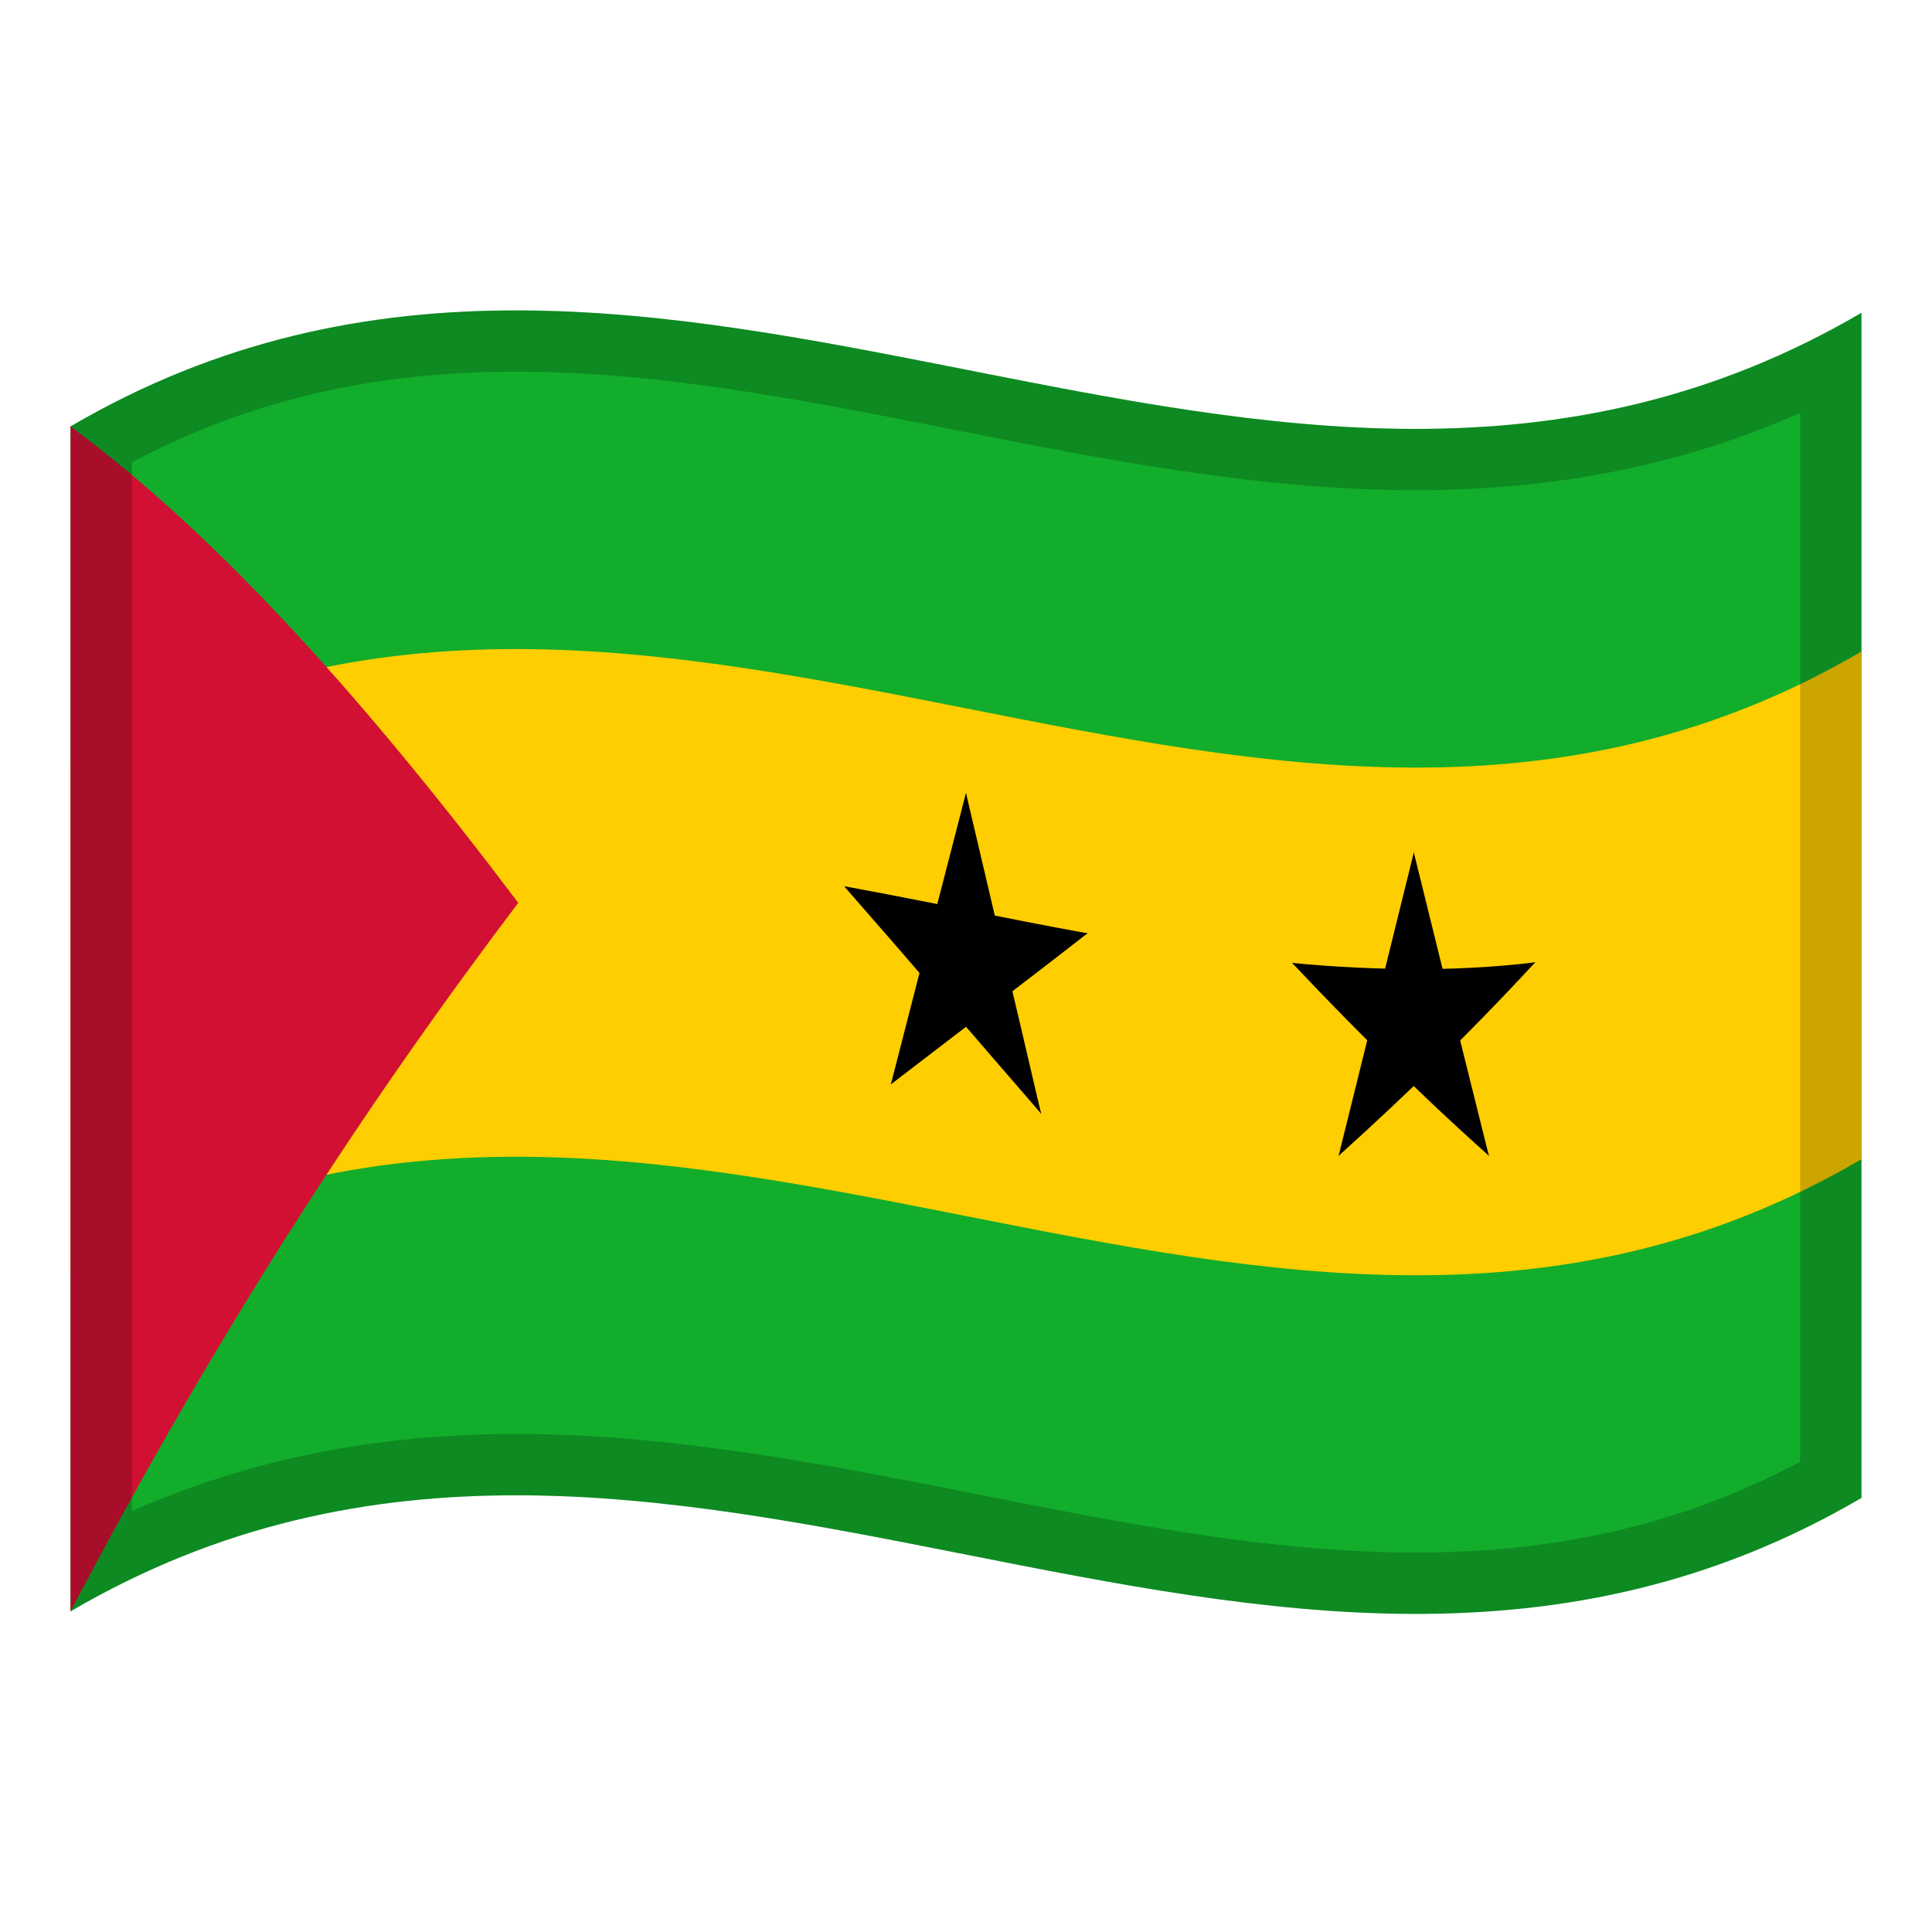 <!-- Generator: Adobe Illustrator 24.2.0, SVG Export Plug-In . SVG Version: 6.00 Build 0)  -->
<svg xmlns="http://www.w3.org/2000/svg" xmlns:xlink="http://www.w3.org/1999/xlink" version="1.1" id="Layer_1" x="0px" y="0px" viewBox="0 0 1260 1260" style="enable-background:new 0 0 1260 1260;" xml:space="preserve">
<g>
	<g>
		<path d="M46,278.1v772.8c389.3-228,778.7,153.9,1168-74V204C824.7,432,435.3,50.2,46,278.1z" fill="#12AD2B"/>
		<path d="M46,830c389.3-227.8,778.7,154,1168-74V424.9c-389.3,228-778.7-153.8-1168,74V830z" fill="#FFCE00"/>
		<path d="M46,278.1v772.8c97.3-185.7,194.7-333.5,292-462.1C240.7,459.8,143.3,349.9,46,278.1z" fill="#D21034"/>
		<path d="M604.2,617l39.7,24.9c-4.6-41.6-9.3-83.2-13.9-124.8L604.2,617z"/>
		<path d="M616.1,636.4c13.2-3,26.5-6.2,39.7-9.2c-8.5-36.6-17.2-73.4-25.8-110C625.4,556.8,620.7,596.6,616.1,636.4z"/>
		<path d="M625.9,647.8c27.8-12.9,55.6-25.8,83.4-39.1c-27.8-5-55.6-10.6-83.4-16.1V647.8z"/>
		<path d="M641.8,660.6c22.5-17.2,45-34.4,67.5-52c-30.7,1.2-61.4,1.8-92,2.4C625.5,627.6,633.7,644.1,641.8,660.6z"/>
		<path d="M613.6,625.6c21.8,33.6,43.7,67.2,65.4,100.8c-8.5-36.6-17.2-73.3-25.8-110C640,619.5,626.8,622.6,613.6,625.6z"/>
		<path d="M611.6,648.3c22.5,26,45,52.2,67.5,78.1c-14.3-39.3-28.6-78.5-43-117.9L611.6,648.3z"/>
		<path d="M581,707.2c22.5-17.3,45-34.4,67.5-51.7c-8.1-16.5-16.4-33-24.5-49.5C609.6,639.7,595.3,673.5,581,707.2z"/>
		<path d="M581,707.2c21.8-25.1,43.7-50.1,65.4-75.1c-13.2-8.3-26.5-16.6-39.7-24.9C598.2,640.5,589.5,673.8,581,707.2z"/>
		<path d="M618.2,656c8.1-13.2,16.4-26.6,24.5-39.8c-30.7-12.8-61.4-25.6-92-38C573.1,603.8,595.7,629.8,618.2,656z"/>
		<path d="M634.1,649.3v-55.2c-27.8-5.5-55.6-11-83.4-16.1C578.5,601.6,606.3,625.5,634.1,649.3z"/>
		<path d="M896.3,660.3c13.2,6.2,26.5,12,39.7,17.4c-4.6-40.6-9.3-81.3-13.9-121.9C913.5,590.8,904.8,625.5,896.3,660.3z"/>
		<path d="M908.1,677.6c13.2-5.5,26.5-11.2,39.7-17.3c-8.5-34.8-17.2-69.6-25.8-104.6C917.4,596.4,912.7,637.1,908.1,677.6z"/>
		<path d="M917.9,687.2c27.8-18.2,55.6-37.9,83.4-59.6c-27.7,3.3-55.5,4.7-83.4,4.4V687.2z"/>
		<path d="M933.8,696.8c22.5-21.9,45-44.9,67.5-69.3c-30,10.1-60.8,18.3-92,24.6C917.5,667.2,925.7,682.1,933.8,696.8z"/>
		<path d="M905.6,667.3c21.8,29.8,43.7,58.7,65.4,86.5c-8.5-34.4-17.2-69-25.8-103.6C932,656.3,918.8,661.9,905.6,667.3z"/>
		<path d="M903.6,690.3c22.5,22.3,45,43.5,67.5,63.5c-14.3-35.5-28.6-71.5-43-107.9C919.8,660.8,911.7,675.6,903.6,690.3z"/>
		<path d="M873,753.8c22.5-20.3,45-41.3,67.5-63.5c-8.1-14.7-16.4-29.5-24.5-44.5C901.6,682.2,887.3,718.2,873,753.8z"/>
		<path d="M873,753.8c21.8-27.9,43.7-56.8,65.4-86.5c-13.2-5.5-26.5-11.1-39.7-17.3C890.2,684.7,881.5,719.4,873,753.8z"/>
		<path d="M910.2,696.8c8.1-14.7,16.4-29.6,24.5-44.6c-31.1-6.5-61.9-14.6-92-24.2C865.1,651.8,887.7,674.8,910.2,696.8z"/>
		<path d="M926.1,687.2V632c-27.9,0-55.7-1.3-83.4-4C870.5,649,898.3,668.9,926.1,687.2z"/>
	</g>
	<path d="M46,278.1v220.8V830v220.9c389.3-228,778.7,153.9,1168-74V756V424.9V204C824.7,432,435.3,50.2,46,278.1z    M1174,953.4c-36.9,19.5-74.6,33.9-114.7,43.7c-42.5,10.4-86.9,15.4-135.8,15.4c-93.9,0-187-18.4-285.7-37.9   c-98.1-19.4-199.5-39.4-301.2-39.4c-91.4,0-174,16.5-250.6,50.3v-684c36.9-19.5,74.6-33.9,114.8-43.7   c42.5-10.4,86.9-15.4,135.8-15.4c93.9,0,187,18.4,285.6,37.9c98,19.4,199.4,39.4,301.1,39.4c91.5,0,174.1-16.5,250.7-50.4V953.4z" enable-background="new" opacity="0.2"/>
</g>
</svg>
